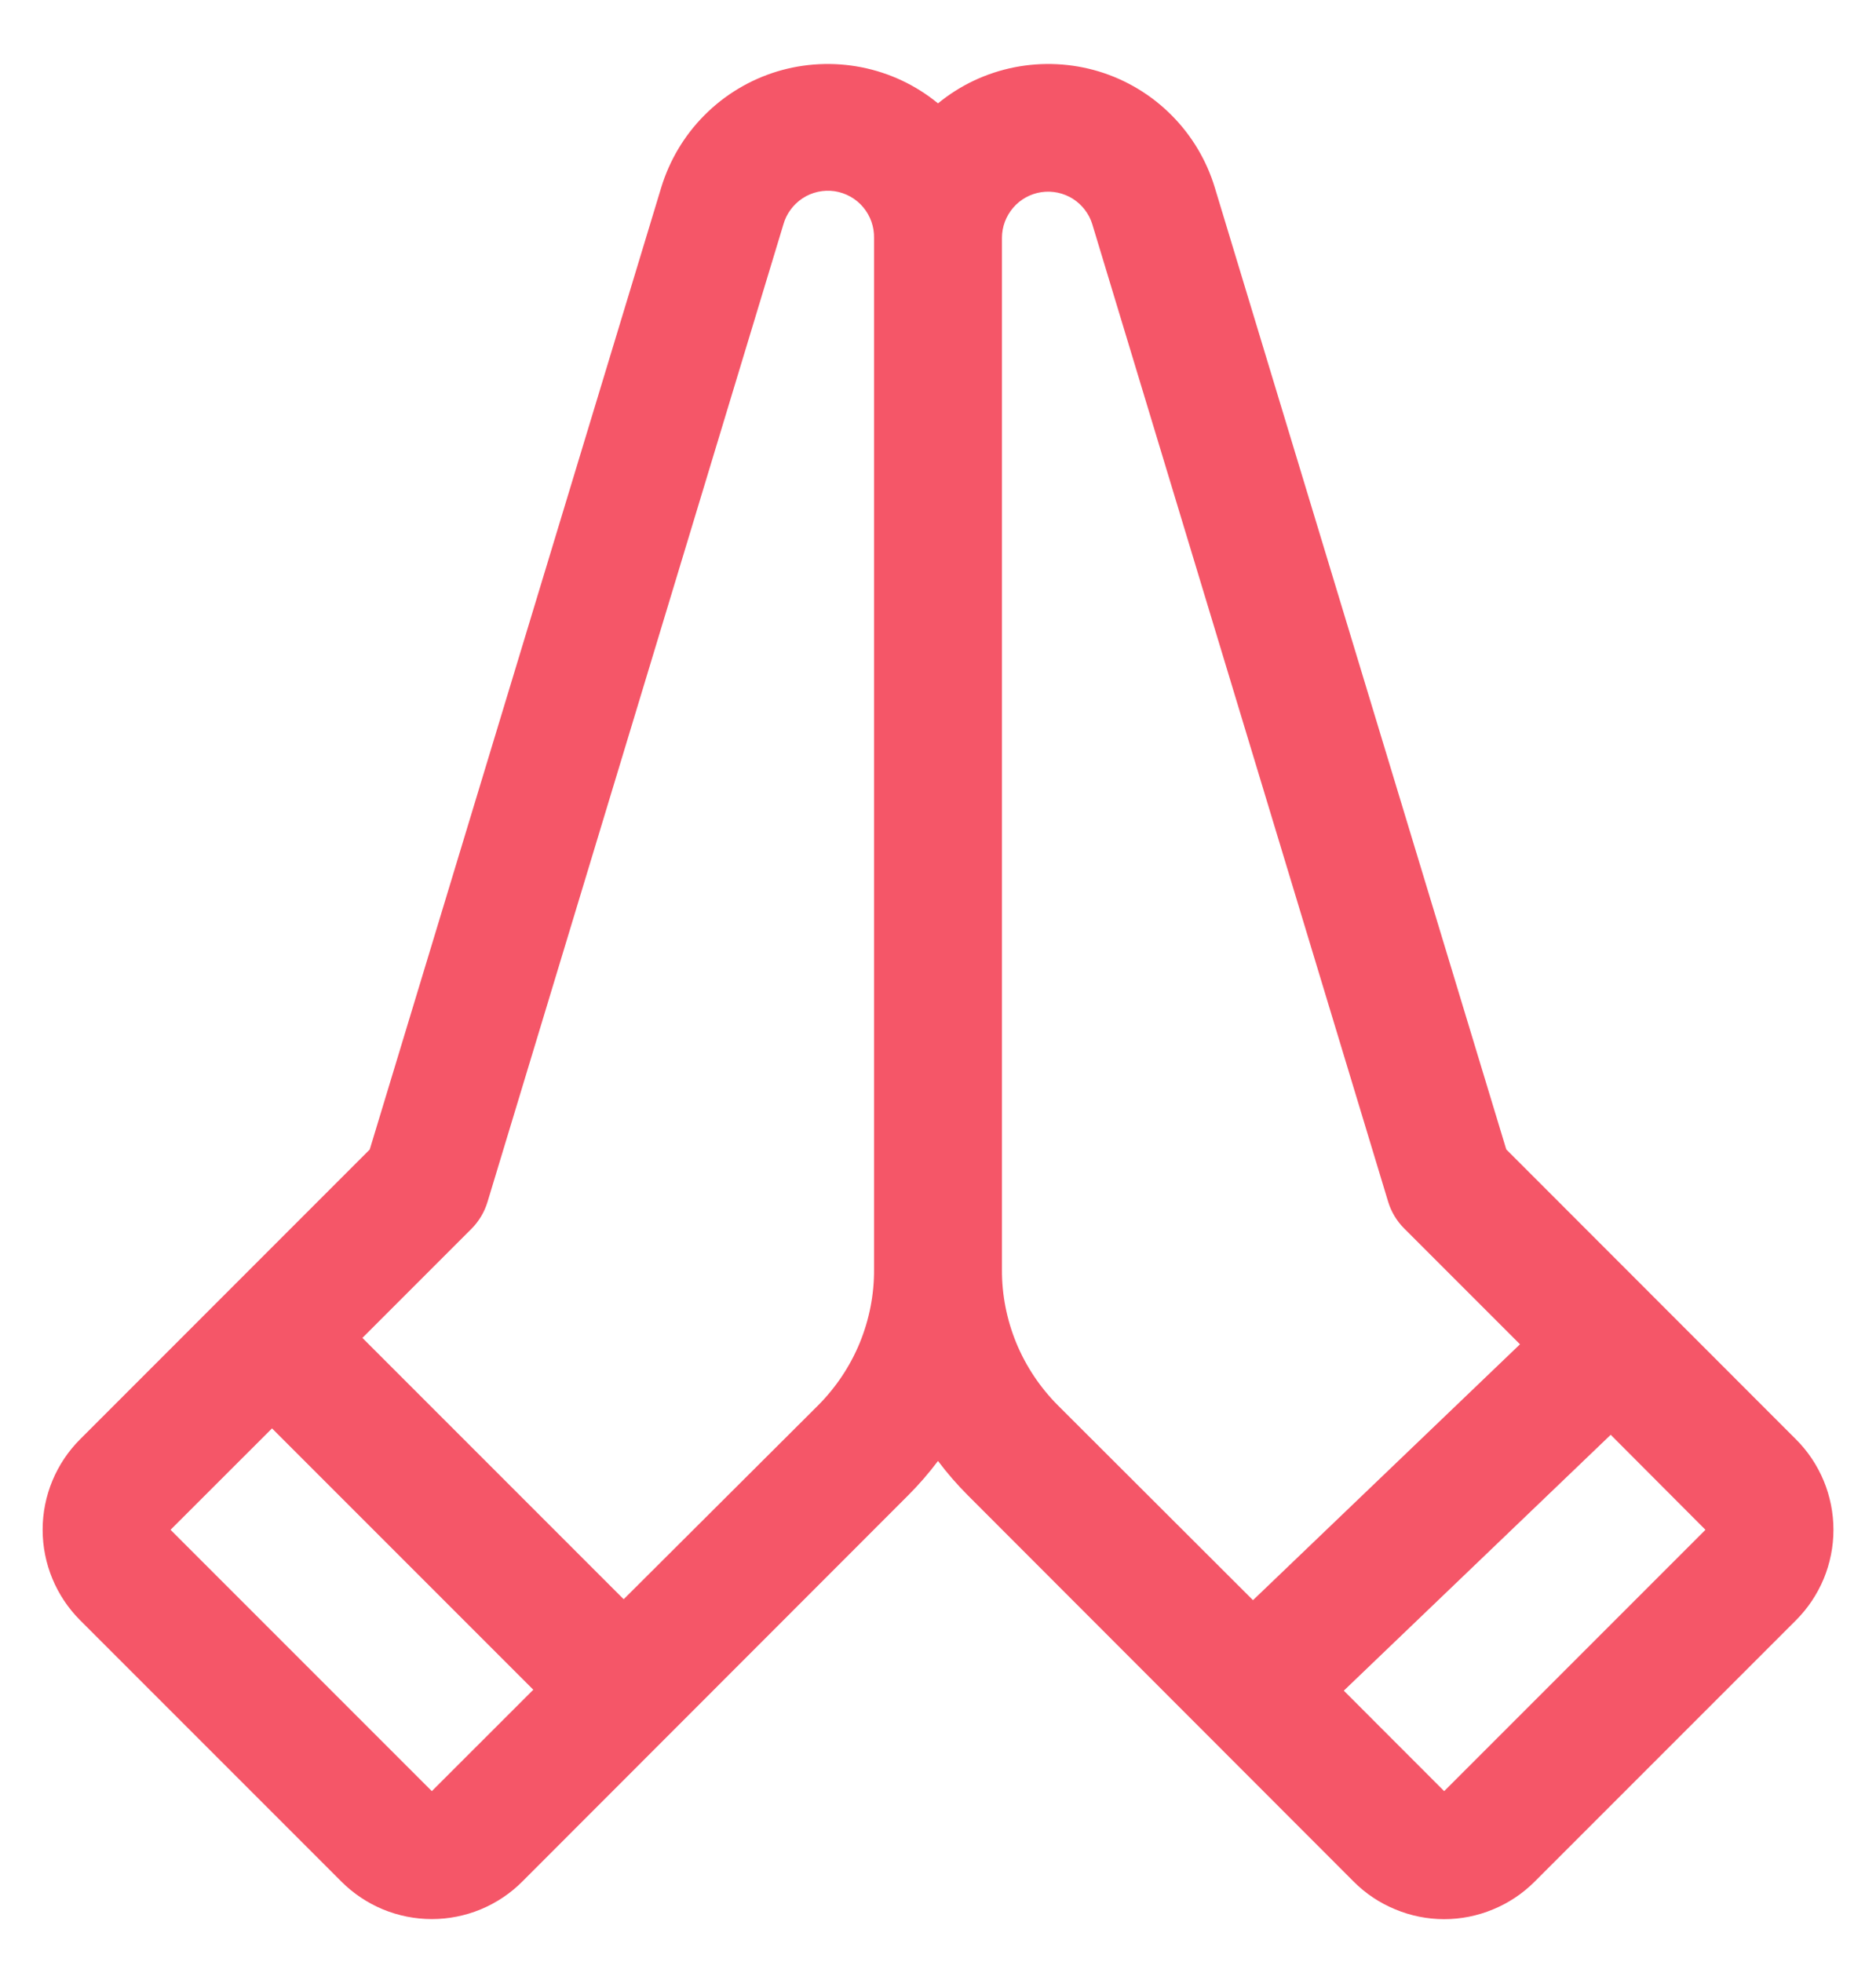 <svg width="22" height="23" viewBox="0 0 22 23" fill="none" xmlns="http://www.w3.org/2000/svg">
<path d="M21.061 16.875L17.664 13.476L14.246 2.199C14.149 1.878 13.974 1.586 13.737 1.349C13.5 1.111 13.208 0.936 12.887 0.838C12.566 0.741 12.226 0.724 11.896 0.789C11.567 0.854 11.259 0.999 11 1.212C10.741 0.999 10.433 0.854 10.104 0.789C9.774 0.724 9.434 0.741 9.113 0.838C8.792 0.936 8.5 1.111 8.263 1.349C8.026 1.586 7.852 1.878 7.754 2.199L4.336 13.477L0.939 16.875C0.658 17.156 0.5 17.538 0.5 17.935C0.5 18.333 0.658 18.714 0.939 18.996L4.003 22.06C4.143 22.2 4.308 22.31 4.49 22.386C4.672 22.461 4.867 22.5 5.064 22.5C5.261 22.5 5.456 22.461 5.638 22.386C5.82 22.31 5.986 22.2 6.125 22.06L10.651 17.531C10.777 17.405 10.893 17.271 11 17.129C11.107 17.271 11.223 17.405 11.349 17.531L15.875 22.061C16.014 22.201 16.18 22.311 16.362 22.386C16.544 22.462 16.739 22.501 16.936 22.501C17.133 22.501 17.328 22.462 17.51 22.386C17.692 22.311 17.857 22.201 17.997 22.061L21.061 18.997C21.201 18.857 21.311 18.692 21.387 18.51C21.462 18.328 21.501 18.133 21.501 17.936C21.501 17.739 21.462 17.544 21.387 17.362C21.311 17.18 21.201 17.014 21.061 16.875ZM5.064 21L2 17.936L3.19 16.747L6.254 19.811L5.064 21ZM10.25 14.883C10.252 15.179 10.194 15.472 10.082 15.745C9.969 16.019 9.803 16.267 9.594 16.477L7.314 18.75L4.25 15.686L5.53 14.406C5.617 14.318 5.681 14.211 5.717 14.092L9.186 2.634C9.221 2.507 9.302 2.397 9.413 2.324C9.523 2.252 9.657 2.223 9.788 2.242C9.918 2.262 10.038 2.328 10.123 2.43C10.208 2.531 10.253 2.66 10.25 2.792V14.883ZM12.406 16.477C12.197 16.267 12.031 16.019 11.918 15.745C11.806 15.472 11.748 15.179 11.75 14.883V2.789C11.75 2.659 11.797 2.534 11.882 2.435C11.966 2.337 12.084 2.272 12.212 2.253C12.341 2.234 12.472 2.262 12.582 2.331C12.691 2.401 12.773 2.507 12.81 2.631L16.279 14.09C16.315 14.208 16.379 14.315 16.467 14.403L17.825 15.761L14.694 18.761L12.406 16.477ZM16.936 21L15.759 19.822L18.889 16.822L20 17.936L16.936 21Z" fill="#F55668"/>
</svg>

